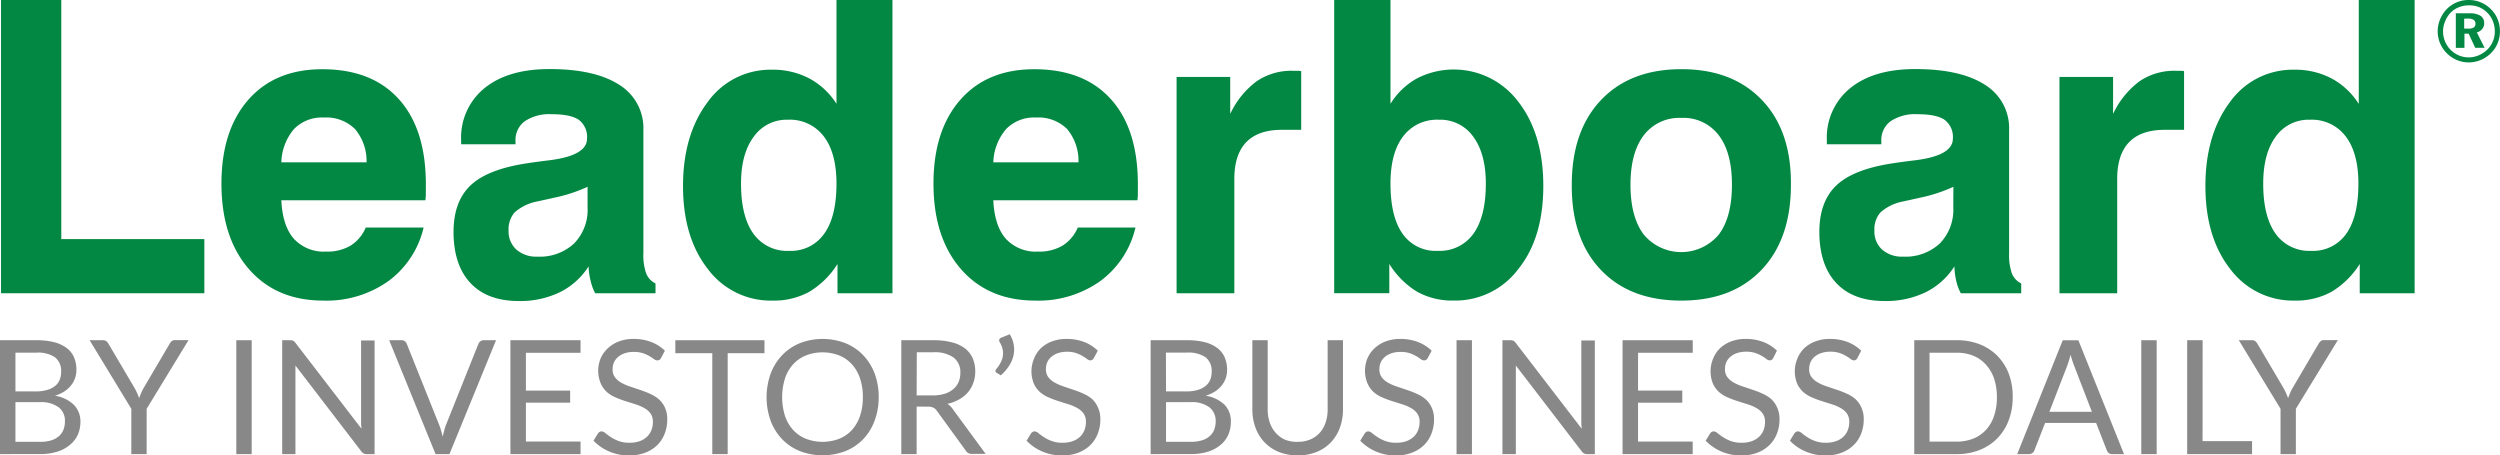 <svg xmlns="http://www.w3.org/2000/svg" viewBox="0 0 466.24 84.94"><defs><style>.cls-1{isolation:isolate;}.cls-2{fill:#888;}.cls-3{fill:#038844;}</style></defs><title>lb-logo-green</title><g id="Layer_2" data-name="Layer 2"><g id="Layer_1-2" data-name="Layer 1"><g class="cls-1"><path class="cls-2" d="M0,84.69V63.45H6.77a13,13,0,0,1,3.37.38,6.52,6.52,0,0,1,2.33,1.1,4.33,4.33,0,0,1,1.35,1.74A5.88,5.88,0,0,1,14.25,69,4.7,4.7,0,0,1,14,70.51a4.41,4.41,0,0,1-.74,1.35A5.25,5.25,0,0,1,12,73a6.92,6.92,0,0,1-1.76.8,6.56,6.56,0,0,1,3.51,1.67A4.39,4.39,0,0,1,15,78.64a6,6,0,0,1-.5,2.46A5.26,5.26,0,0,1,13,83a6.76,6.76,0,0,1-2.34,1.24,10.49,10.49,0,0,1-3.16.44ZM2.88,73H6.67a7.36,7.36,0,0,0,2.1-.27A4.26,4.26,0,0,0,10.25,72a2.89,2.89,0,0,0,.87-1.15,3.79,3.79,0,0,0,.28-1.47,3.25,3.25,0,0,0-1.13-2.74,5.7,5.7,0,0,0-3.5-.87H2.88Zm0,2V82.4H7.47a7,7,0,0,0,2.11-.28A3.93,3.93,0,0,0,11,81.33a3.07,3.07,0,0,0,.84-1.21,4.34,4.34,0,0,0,.27-1.55A3.19,3.19,0,0,0,11,76a5.46,5.46,0,0,0-3.52-1Z"/><path class="cls-2" d="M27.35,76.24v8.45H24.49V76.24L16.71,63.45h2.52a.9.9,0,0,1,.61.19,1.86,1.86,0,0,1,.39.47l4.86,8.25a10.28,10.28,0,0,1,.5,1q.2.46.36.9.16-.46.36-.92a8.07,8.07,0,0,1,.49-1l4.85-8.25a1.89,1.89,0,0,1,.36-.45.84.84,0,0,1,.6-.21h2.55Z"/><path class="cls-2" d="M46.94,84.69H44.07V63.45h2.87Z"/><path class="cls-2" d="M54.68,63.55a1.48,1.48,0,0,1,.42.39l12.3,16q0-.39-.06-.75c0-.24,0-.48,0-.7v-15h2.52V84.69H68.4a1.23,1.23,0,0,1-.57-.12,1.45,1.45,0,0,1-.45-.4l-12.28-16q0,.37,0,.73t0,.65V84.69H52.63V63.45h1.48A1.3,1.3,0,0,1,54.68,63.55Z"/><path class="cls-2" d="M72.58,63.45h2.3a1,1,0,0,1,.62.19,1.19,1.19,0,0,1,.36.49l6,15a10.55,10.55,0,0,1,.38,1.1q.17.59.33,1.23.13-.64.29-1.23a8.62,8.62,0,0,1,.36-1.1l6-15a1.23,1.23,0,0,1,.36-.47.92.92,0,0,1,.62-.21h2.31L83.82,84.69H81.23Z"/><path class="cls-2" d="M108.27,63.45v2.34H98.08v7.05h8.25V75.1H98.08v7.25h10.19v2.34H95.19V63.45Z"/><path class="cls-2" d="M123.28,66.77a1.16,1.16,0,0,1-.28.33.63.63,0,0,1-.39.11A1,1,0,0,1,122,67a9.22,9.22,0,0,0-.84-.56,6.89,6.89,0,0,0-1.23-.56,5.29,5.29,0,0,0-1.74-.25,5.15,5.15,0,0,0-1.7.26,3.63,3.63,0,0,0-1.24.7,2.89,2.89,0,0,0-.75,1,3.31,3.31,0,0,0-.25,1.3,2.39,2.39,0,0,0,.44,1.47,3.76,3.76,0,0,0,1.16,1,8.78,8.78,0,0,0,1.63.72l1.87.63q1,.33,1.87.73a6.6,6.6,0,0,1,1.63,1A4.7,4.7,0,0,1,124,76a5.08,5.08,0,0,1,.44,2.22,7.17,7.17,0,0,1-.47,2.62A6,6,0,0,1,122.59,83a6.49,6.49,0,0,1-2.24,1.42,8.23,8.23,0,0,1-3,.52,9.22,9.22,0,0,1-3.76-.75,8.81,8.81,0,0,1-2.9-2l.83-1.36a1.08,1.08,0,0,1,.29-.27.68.68,0,0,1,.38-.11,1.18,1.18,0,0,1,.71.33,11.74,11.74,0,0,0,1,.73,7.54,7.54,0,0,0,1.45.73,5.72,5.72,0,0,0,2.08.33,5.48,5.48,0,0,0,1.82-.28,3.87,3.87,0,0,0,1.36-.79,3.43,3.43,0,0,0,.85-1.22,4.08,4.08,0,0,0,.3-1.59,2.66,2.66,0,0,0-.44-1.58,3.62,3.62,0,0,0-1.15-1,8.08,8.08,0,0,0-1.62-.7l-1.87-.59a18.74,18.74,0,0,1-1.87-.7,6.06,6.06,0,0,1-1.62-1A4.75,4.75,0,0,1,112,71.42a6.11,6.11,0,0,1,0-4.54A5.61,5.61,0,0,1,113.31,65a6.13,6.13,0,0,1,2.05-1.3,7.51,7.51,0,0,1,2.81-.49,9,9,0,0,1,3.25.56A7.46,7.46,0,0,1,124,65.41Z"/><path class="cls-2" d="M142.57,63.45v2.42h-6.86V84.69h-2.87V65.87h-6.89V63.45Z"/><path class="cls-2" d="M163.87,74.08a12.26,12.26,0,0,1-.76,4.38A10,10,0,0,1,161,81.89a9.53,9.53,0,0,1-3.31,2.23,11.9,11.9,0,0,1-8.54,0,9.54,9.54,0,0,1-3.3-2.23,10,10,0,0,1-2.13-3.43,13.06,13.06,0,0,1,0-8.76,10.11,10.11,0,0,1,2.13-3.44,9.61,9.61,0,0,1,3.3-2.25,11.8,11.8,0,0,1,8.54,0A9.59,9.59,0,0,1,161,66.26a10.11,10.11,0,0,1,2.13,3.44A12.26,12.26,0,0,1,163.87,74.08Zm-2.95,0a10.8,10.8,0,0,0-.53-3.51,7.42,7.42,0,0,0-1.51-2.63,6.54,6.54,0,0,0-2.37-1.65,8.62,8.62,0,0,0-6.21,0,6.62,6.62,0,0,0-2.38,1.65,7.36,7.36,0,0,0-1.52,2.63,11.79,11.79,0,0,0,0,7,7.37,7.37,0,0,0,1.52,2.62,6.54,6.54,0,0,0,2.38,1.64,8.73,8.73,0,0,0,6.21,0,6.47,6.47,0,0,0,2.37-1.64,7.43,7.43,0,0,0,1.51-2.62A10.72,10.72,0,0,0,160.92,74.08Z"/><path class="cls-2" d="M170.95,75.83v8.86h-2.86V63.45h6a13.12,13.12,0,0,1,3.48.41A6.64,6.64,0,0,1,180,65a4.72,4.72,0,0,1,1.42,1.86,6.22,6.22,0,0,1,.46,2.44,6.11,6.11,0,0,1-.36,2.1,5.55,5.55,0,0,1-1,1.76,6.17,6.17,0,0,1-1.64,1.33,8.15,8.15,0,0,1-2.2.83,3,3,0,0,1,.95.9l6.19,8.43h-2.55a1.26,1.26,0,0,1-1.16-.61l-5.51-7.59A1.61,1.61,0,0,0,174,76a2,2,0,0,0-.89-.16Zm0-2.09h3a7.33,7.33,0,0,0,2.22-.3,4.51,4.51,0,0,0,1.6-.86,3.56,3.56,0,0,0,1-1.33,4.33,4.33,0,0,0,.33-1.7,3.39,3.39,0,0,0-1.25-2.86,6.06,6.06,0,0,0-3.73-1h-3.14Z"/><path class="cls-2" d="M188.32,62.34a5.58,5.58,0,0,1,.62,1.42,5.42,5.42,0,0,1,.19,1.42,5.34,5.34,0,0,1-.66,2.57A8.1,8.1,0,0,1,186.64,70l-.81-.5a.37.37,0,0,1-.16-.16.45.45,0,0,1,0-.18.48.48,0,0,1,.15-.36,6.93,6.93,0,0,0,.46-.61,6.07,6.07,0,0,0,.4-.7,4,4,0,0,0,.28-.76,3.34,3.34,0,0,0,.1-.84,3.61,3.61,0,0,0-.14-1,4.36,4.36,0,0,0-.48-1.07.6.6,0,0,1-.1-.33.55.55,0,0,1,.4-.52Z"/><path class="cls-2" d="M204,66.77a1.16,1.16,0,0,1-.28.33.63.63,0,0,1-.39.11,1,1,0,0,1-.59-.25,9.22,9.22,0,0,0-.84-.56,6.89,6.89,0,0,0-1.23-.56A5.29,5.29,0,0,0,199,65.6a5.15,5.15,0,0,0-1.7.26,3.63,3.63,0,0,0-1.24.7,2.89,2.89,0,0,0-.75,1,3.31,3.31,0,0,0-.25,1.3,2.39,2.39,0,0,0,.44,1.47,3.76,3.76,0,0,0,1.16,1,8.78,8.78,0,0,0,1.63.72l1.87.63q1,.33,1.87.73a6.6,6.6,0,0,1,1.63,1A4.7,4.7,0,0,1,204.77,76a5.08,5.08,0,0,1,.44,2.22,7.17,7.17,0,0,1-.47,2.62A6,6,0,0,1,203.35,83a6.49,6.49,0,0,1-2.24,1.42,8.23,8.23,0,0,1-3,.52,9.22,9.22,0,0,1-3.76-.75,8.81,8.81,0,0,1-2.9-2l.83-1.36a1.08,1.08,0,0,1,.29-.27.68.68,0,0,1,.38-.11,1.18,1.18,0,0,1,.71.33,11.74,11.74,0,0,0,1,.73,7.54,7.54,0,0,0,1.45.73,5.72,5.72,0,0,0,2.08.33,5.48,5.48,0,0,0,1.82-.28,3.87,3.87,0,0,0,1.36-.79,3.43,3.43,0,0,0,.85-1.22,4.08,4.08,0,0,0,.3-1.59,2.66,2.66,0,0,0-.44-1.58,3.62,3.62,0,0,0-1.15-1,8.08,8.08,0,0,0-1.62-.7l-1.87-.59a18.74,18.74,0,0,1-1.87-.7,6.06,6.06,0,0,1-1.62-1,4.75,4.75,0,0,1-1.15-1.59,6.11,6.11,0,0,1,0-4.54A5.61,5.61,0,0,1,194.06,65a6.13,6.13,0,0,1,2.05-1.3,7.51,7.51,0,0,1,2.81-.49,9,9,0,0,1,3.25.56,7.46,7.46,0,0,1,2.56,1.63Z"/><path class="cls-2" d="M214.59,84.69V63.45h6.77a13,13,0,0,1,3.37.38,6.52,6.52,0,0,1,2.33,1.1,4.33,4.33,0,0,1,1.35,1.74,5.88,5.88,0,0,1,.44,2.32,4.7,4.7,0,0,1-.24,1.51,4.41,4.41,0,0,1-.74,1.35A5.25,5.25,0,0,1,226.61,73a6.92,6.92,0,0,1-1.76.8,6.56,6.56,0,0,1,3.51,1.67,4.39,4.39,0,0,1,1.19,3.2,6,6,0,0,1-.5,2.46A5.26,5.26,0,0,1,227.6,83a6.76,6.76,0,0,1-2.34,1.24,10.49,10.49,0,0,1-3.16.44ZM217.46,73h3.79a7.36,7.36,0,0,0,2.1-.27,4.26,4.26,0,0,0,1.47-.74,2.89,2.89,0,0,0,.87-1.15,3.79,3.79,0,0,0,.28-1.47,3.25,3.25,0,0,0-1.13-2.74,5.7,5.7,0,0,0-3.5-.87h-3.9Zm0,2V82.4h4.59a7,7,0,0,0,2.11-.28,3.93,3.93,0,0,0,1.45-.79,3.07,3.07,0,0,0,.84-1.21,4.34,4.34,0,0,0,.27-1.55,3.19,3.19,0,0,0-1.16-2.6A5.46,5.46,0,0,0,222,75Z"/><path class="cls-2" d="M242,82.4a5.92,5.92,0,0,0,2.36-.44,4.94,4.94,0,0,0,1.76-1.24,5.45,5.45,0,0,0,1.1-1.91,7.55,7.55,0,0,0,.38-2.44V63.45h2.86V76.36a9.69,9.69,0,0,1-.58,3.41,7.91,7.91,0,0,1-1.67,2.72,7.65,7.65,0,0,1-2.66,1.8,9.86,9.86,0,0,1-7.05,0,7.73,7.73,0,0,1-2.67-1.8,7.84,7.84,0,0,1-1.68-2.72,9.68,9.68,0,0,1-.59-3.41V63.45h2.86V76.34a7.56,7.56,0,0,0,.38,2.45,5.43,5.43,0,0,0,1.1,1.91A5,5,0,0,0,239.65,82,5.91,5.91,0,0,0,242,82.4Z"/><path class="cls-2" d="M266.27,66.77a1.16,1.16,0,0,1-.28.33.63.63,0,0,1-.39.11A1,1,0,0,1,265,67a9.3,9.3,0,0,0-.84-.56,6.9,6.9,0,0,0-1.23-.56,5.29,5.29,0,0,0-1.74-.25,5.15,5.15,0,0,0-1.7.26,3.63,3.63,0,0,0-1.24.7,2.89,2.89,0,0,0-.75,1,3.31,3.31,0,0,0-.25,1.3,2.4,2.4,0,0,0,.44,1.47,3.76,3.76,0,0,0,1.16,1,8.77,8.77,0,0,0,1.63.72l1.87.63q1,.33,1.87.73a6.6,6.6,0,0,1,1.63,1A4.7,4.7,0,0,1,267,76a5.08,5.08,0,0,1,.44,2.22,7.16,7.16,0,0,1-.47,2.62A6,6,0,0,1,265.58,83a6.49,6.49,0,0,1-2.24,1.42,8.23,8.23,0,0,1-3,.52,9.22,9.22,0,0,1-3.76-.75,8.81,8.81,0,0,1-2.9-2l.83-1.36a1.08,1.08,0,0,1,.29-.27.68.68,0,0,1,.38-.11,1.18,1.18,0,0,1,.71.33,11.67,11.67,0,0,0,1,.73,7.53,7.53,0,0,0,1.45.73,5.72,5.72,0,0,0,2.08.33,5.48,5.48,0,0,0,1.82-.28,3.87,3.87,0,0,0,1.36-.79,3.43,3.43,0,0,0,.85-1.22,4.09,4.09,0,0,0,.3-1.59,2.66,2.66,0,0,0-.44-1.58,3.63,3.63,0,0,0-1.15-1,8.1,8.1,0,0,0-1.62-.7l-1.87-.59a18.78,18.78,0,0,1-1.87-.7,6.06,6.06,0,0,1-1.62-1A4.75,4.75,0,0,1,255,71.42a6.11,6.11,0,0,1,0-4.54A5.61,5.61,0,0,1,256.3,65a6.14,6.14,0,0,1,2.05-1.3,7.51,7.51,0,0,1,2.81-.49,9,9,0,0,1,3.25.56A7.45,7.45,0,0,1,267,65.41Z"/><path class="cls-2" d="M274.51,84.69h-2.87V63.45h2.87Z"/><path class="cls-2" d="M282.25,63.55a1.48,1.48,0,0,1,.42.39l12.3,16q0-.39-.06-.75c0-.24,0-.48,0-.7v-15h2.52V84.69H296a1.23,1.23,0,0,1-.57-.12,1.45,1.45,0,0,1-.45-.4l-12.28-16q0,.37,0,.73t0,.65V84.69H280.2V63.45h1.48A1.3,1.3,0,0,1,282.25,63.55Z"/><path class="cls-2" d="M315.69,63.45v2.34H305.49v7.05h8.25V75.1h-8.25v7.25h10.19v2.34H302.6V63.45Z"/><path class="cls-2" d="M330.7,66.77a1.16,1.16,0,0,1-.28.33.63.63,0,0,1-.39.11,1,1,0,0,1-.58-.25,9.3,9.3,0,0,0-.84-.56,6.9,6.9,0,0,0-1.23-.56,5.29,5.29,0,0,0-1.74-.25,5.15,5.15,0,0,0-1.7.26,3.63,3.63,0,0,0-1.24.7,2.89,2.89,0,0,0-.75,1,3.31,3.31,0,0,0-.25,1.3,2.4,2.4,0,0,0,.44,1.47,3.76,3.76,0,0,0,1.16,1,8.77,8.77,0,0,0,1.63.72l1.87.63q1,.33,1.87.73a6.6,6.6,0,0,1,1.63,1A4.7,4.7,0,0,1,331.43,76a5.08,5.08,0,0,1,.44,2.22,7.16,7.16,0,0,1-.47,2.62A6,6,0,0,1,330,83a6.49,6.49,0,0,1-2.24,1.42,8.23,8.23,0,0,1-3,.52,9.22,9.22,0,0,1-3.76-.75,8.81,8.81,0,0,1-2.9-2l.83-1.36a1.08,1.08,0,0,1,.29-.27.68.68,0,0,1,.38-.11,1.18,1.18,0,0,1,.71.33,11.67,11.67,0,0,0,1,.73,7.53,7.53,0,0,0,1.45.73,5.72,5.72,0,0,0,2.08.33,5.48,5.48,0,0,0,1.82-.28,3.87,3.87,0,0,0,1.36-.79,3.43,3.43,0,0,0,.85-1.22,4.09,4.09,0,0,0,.3-1.59,2.66,2.66,0,0,0-.44-1.58,3.63,3.63,0,0,0-1.15-1,8.1,8.1,0,0,0-1.62-.7l-1.87-.59a18.78,18.78,0,0,1-1.87-.7,6.06,6.06,0,0,1-1.62-1,4.75,4.75,0,0,1-1.15-1.59,6.11,6.11,0,0,1,0-4.54A5.61,5.61,0,0,1,320.72,65a6.14,6.14,0,0,1,2.05-1.3,7.51,7.51,0,0,1,2.81-.49,9,9,0,0,1,3.25.56,7.45,7.45,0,0,1,2.56,1.63Z"/><path class="cls-2" d="M346.4,66.77a1.16,1.16,0,0,1-.28.33.62.62,0,0,1-.38.11,1,1,0,0,1-.59-.25,9.14,9.14,0,0,0-.84-.56,6.88,6.88,0,0,0-1.23-.56,5.29,5.29,0,0,0-1.74-.25,5.15,5.15,0,0,0-1.7.26,3.63,3.63,0,0,0-1.24.7,2.89,2.89,0,0,0-.75,1,3.31,3.31,0,0,0-.25,1.3,2.39,2.39,0,0,0,.44,1.47,3.76,3.76,0,0,0,1.16,1,8.79,8.79,0,0,0,1.63.72l1.87.63q1,.33,1.87.73a6.6,6.6,0,0,1,1.63,1A4.7,4.7,0,0,1,347.14,76a5.08,5.08,0,0,1,.44,2.22,7.18,7.18,0,0,1-.47,2.62A6,6,0,0,1,345.71,83a6.48,6.48,0,0,1-2.24,1.42,8.24,8.24,0,0,1-3,.52,9.22,9.22,0,0,1-3.76-.75,8.82,8.82,0,0,1-2.9-2l.83-1.36a1.09,1.09,0,0,1,.29-.27.67.67,0,0,1,.38-.11,1.18,1.18,0,0,1,.71.33,11.82,11.82,0,0,0,1,.73,7.56,7.56,0,0,0,1.45.73,5.72,5.72,0,0,0,2.08.33,5.48,5.48,0,0,0,1.82-.28,3.87,3.87,0,0,0,1.36-.79,3.43,3.43,0,0,0,.85-1.22,4.08,4.08,0,0,0,.3-1.59,2.66,2.66,0,0,0-.44-1.58,3.61,3.61,0,0,0-1.15-1,8.07,8.07,0,0,0-1.62-.7l-1.87-.59a18.71,18.71,0,0,1-1.87-.7,6.06,6.06,0,0,1-1.62-1,4.74,4.74,0,0,1-1.15-1.59,6.1,6.1,0,0,1,0-4.54A5.6,5.6,0,0,1,336.43,65a6.13,6.13,0,0,1,2.05-1.3,7.52,7.52,0,0,1,2.81-.49,9,9,0,0,1,3.25.56,7.47,7.47,0,0,1,2.56,1.63Z"/><path class="cls-2" d="M375.36,74.08a12,12,0,0,1-.76,4.34,9.63,9.63,0,0,1-2.13,3.35,9.52,9.52,0,0,1-3.3,2.16,11.49,11.49,0,0,1-4.27.76H357V63.45h7.94a11.49,11.49,0,0,1,4.27.76,9.48,9.48,0,0,1,3.3,2.16,9.71,9.71,0,0,1,2.13,3.36A12,12,0,0,1,375.36,74.08Zm-2.95,0a10.66,10.66,0,0,0-.53-3.5A7.36,7.36,0,0,0,370.36,68,6.44,6.44,0,0,0,368,66.34a8.2,8.2,0,0,0-3.1-.56h-5.05V82.36h5.05a8.18,8.18,0,0,0,3.1-.56,6.48,6.48,0,0,0,2.37-1.62,7.28,7.28,0,0,0,1.51-2.6A10.66,10.66,0,0,0,372.41,74.08Z"/><path class="cls-2" d="M396.12,84.69h-2.22a1,1,0,0,1-.62-.19,1.19,1.19,0,0,1-.36-.49l-2-5.13H381.4l-2,5.13a1.16,1.16,0,0,1-.36.47,1,1,0,0,1-.62.21h-2.22l8.49-21.23h2.92ZM382.2,76.8h7.93l-3.33-8.64a16.14,16.14,0,0,1-.64-2q-.16.61-.32,1.12t-.3.9Z"/><path class="cls-2" d="M402.21,84.69h-2.87V63.45h2.87Z"/><path class="cls-2" d="M410.77,82.27H420v2.42H407.9V63.45h2.88Z"/><path class="cls-2" d="M428.17,76.24v8.45h-2.86V76.24l-7.78-12.79H420a.9.9,0,0,1,.61.19,1.86,1.86,0,0,1,.39.47l4.86,8.25a10.4,10.4,0,0,1,.5,1q.2.46.36.9.16-.46.36-.92a8.07,8.07,0,0,1,.49-1l4.85-8.25a1.89,1.89,0,0,1,.36-.45.84.84,0,0,1,.6-.21H436Z"/></g><g class="cls-1"><path class="cls-3" d="M.19,54.69V0H11.43V44.59H38.11V54.69Z"/><path class="cls-3" d="M68.21,42.44H79a17.23,17.23,0,0,1-6.59,10A19.92,19.92,0,0,1,60.3,56.06q-8.76,0-13.88-5.88T41.3,34.24q0-9.91,5-15.62t13.8-5.71q9.28,0,14.32,5.62t5,16q0,1.15,0,1.73a10.13,10.13,0,0,1-.09,1.09H52.47q.22,4.75,2.32,7.16a7.56,7.56,0,0,0,6,2.41,8.59,8.59,0,0,0,4.56-1.09A7.41,7.41,0,0,0,68.21,42.44ZM52.47,30.27H68.36a9.22,9.22,0,0,0-2.17-6.22,7.62,7.62,0,0,0-5.81-2.13,7.24,7.24,0,0,0-5.55,2.15A10,10,0,0,0,52.47,30.27Z"/><path class="cls-3" d="M109.77,49.68a13.41,13.41,0,0,1-5.34,4.81,17,17,0,0,1-7.68,1.65q-5.86,0-9-3.34t-3.17-9.5q0-5.71,3.17-8.72t10.48-4.12q1.67-.26,4.38-.59,6.86-.89,6.87-4a4,4,0,0,0-1.52-3.51q-1.52-1.06-5.08-1.06a8.28,8.28,0,0,0-5,1.3,4.35,4.35,0,0,0-1.74,3.71v.59H86v-.74a11.85,11.85,0,0,1,4.38-9.74q4.38-3.54,12.1-3.54,8.46,0,13,2.93a9.49,9.49,0,0,1,4.51,8.46V47.23a10.3,10.3,0,0,0,.52,3.77,3.62,3.62,0,0,0,1.74,1.87v1.82H111a9.39,9.39,0,0,1-.85-2.3A13.26,13.26,0,0,1,109.77,49.68Zm-.19-14.84a28.85,28.85,0,0,1-6.07,2l-3.54.78a8.69,8.69,0,0,0-4,2A4.78,4.78,0,0,0,94.85,43a4.56,4.56,0,0,0,1.45,3.54,5.56,5.56,0,0,0,3.9,1.32,9.38,9.38,0,0,0,6.88-2.47,9,9,0,0,0,2.5-6.74Z"/><path class="cls-3" d="M166.44,0V54.69H156.19V49.23a15.79,15.79,0,0,1-5.25,5.18,13.66,13.66,0,0,1-6.85,1.65A14.62,14.62,0,0,1,132,50.16q-4.62-5.9-4.62-15.47T132,19a14.37,14.37,0,0,1,11.93-6,14.56,14.56,0,0,1,7,1.63A13.57,13.57,0,0,1,156,19.36V0ZM138.2,34.24q0,6.12,2.3,9.33a7.67,7.67,0,0,0,6.64,3.21,7.55,7.55,0,0,0,6.57-3.19Q156,40.4,156,34.24q0-5.71-2.37-8.81a7.93,7.93,0,0,0-6.68-3.1,7.5,7.5,0,0,0-6.38,3.17Q138.2,28.67,138.2,34.24Z"/><path class="cls-3" d="M201,42.44h10.76a17.23,17.23,0,0,1-6.59,10,19.92,19.92,0,0,1-12.08,3.62q-8.76,0-13.88-5.88t-5.12-15.94q0-9.91,5-15.62t13.8-5.71q9.28,0,14.32,5.62t5,16q0,1.15,0,1.73a10.13,10.13,0,0,1-.09,1.09H185.25q.22,4.75,2.32,7.16a7.56,7.56,0,0,0,6,2.41,8.59,8.59,0,0,0,4.56-1.09A7.41,7.41,0,0,0,201,42.44ZM185.25,30.27h15.88A9.22,9.22,0,0,0,199,24.05a7.62,7.62,0,0,0-5.81-2.13,7.24,7.24,0,0,0-5.55,2.15A10,10,0,0,0,185.25,30.27Z"/><path class="cls-3" d="M219.43,54.69V14.35h10v6.9a16.05,16.05,0,0,1,4.94-6.1,11.52,11.52,0,0,1,6.72-1.95l1,0a5.49,5.49,0,0,1,.58.06l0,10.95h-3.6q-4.42,0-6.64,2.3t-2.23,6.83V54.69Z"/><path class="cls-3" d="M248.82,0h10.5V19.36a13.42,13.42,0,0,1,5-4.77A15.05,15.05,0,0,1,283.18,19q4.64,6,4.64,15.68t-4.64,15.47a14.67,14.67,0,0,1-12.1,5.9,13.5,13.5,0,0,1-6.77-1.63,15.66,15.66,0,0,1-5.21-5.2v5.46H248.82ZM277.1,34.24q0-5.57-2.34-8.74a7.54,7.54,0,0,0-6.42-3.17,7.88,7.88,0,0,0-6.66,3.1q-2.36,3.1-2.36,8.81,0,6.16,2.25,9.35a7.5,7.5,0,0,0,6.55,3.19,7.71,7.71,0,0,0,6.68-3.21Q277.1,40.36,277.1,34.24Z"/><path class="cls-3" d="M293.13,34.46q0-10.06,5.46-15.81t15-5.75q9.5,0,15,5.75T334,34.46q0,10.09-5.47,15.85t-15,5.75q-9.54,0-15-5.75T293.13,34.46Zm10.95,0q0,6,2.47,9.28a9.12,9.12,0,0,0,14,0Q323,40.48,323,34.46t-2.45-9.22a8.22,8.22,0,0,0-7-3.25,8.31,8.31,0,0,0-7,3.25Q304.08,28.49,304.08,34.46Z"/><path class="cls-3" d="M364.49,49.68a13.4,13.4,0,0,1-5.34,4.81,17,17,0,0,1-7.68,1.65q-5.86,0-9-3.34t-3.17-9.5q0-5.71,3.17-8.72t10.48-4.12q1.67-.26,4.38-.59,6.87-.89,6.87-4a4,4,0,0,0-1.52-3.51q-1.52-1.06-5.08-1.06a8.29,8.29,0,0,0-5,1.3,4.35,4.35,0,0,0-1.74,3.71v.59H340.7v-.74a11.85,11.85,0,0,1,4.38-9.74q4.38-3.54,12.1-3.54,8.46,0,13,2.93a9.49,9.49,0,0,1,4.51,8.46V47.23a10.3,10.3,0,0,0,.52,3.77,3.63,3.63,0,0,0,1.74,1.87v1.82H365.68a9.41,9.41,0,0,1-.85-2.3A13.26,13.26,0,0,1,364.49,49.68Zm-.19-14.84a28.85,28.85,0,0,1-6.07,2l-3.54.78a8.69,8.69,0,0,0-4,2A4.78,4.78,0,0,0,349.57,43,4.56,4.56,0,0,0,351,46.54a5.56,5.56,0,0,0,3.9,1.32,9.38,9.38,0,0,0,6.88-2.47,9,9,0,0,0,2.5-6.74Z"/><path class="cls-3" d="M384.08,54.69V14.35h10v6.9a16.06,16.06,0,0,1,4.94-6.1,11.52,11.52,0,0,1,6.72-1.95l1,0a5.49,5.49,0,0,1,.58.06l0,10.95h-3.6q-4.42,0-6.64,2.3t-2.23,6.83V54.69Z"/><path class="cls-3" d="M450.32,0V54.69H440.08V49.23a15.79,15.79,0,0,1-5.25,5.18A13.66,13.66,0,0,1,428,56.06a14.62,14.62,0,0,1-12.08-5.9q-4.62-5.9-4.62-15.47T415.9,19a14.37,14.37,0,0,1,11.93-6,14.56,14.56,0,0,1,7,1.63,13.57,13.57,0,0,1,5.07,4.75V0ZM422.08,34.24q0,6.12,2.3,9.33A7.67,7.67,0,0,0,431,46.78a7.55,7.55,0,0,0,6.57-3.19q2.26-3.19,2.26-9.35,0-5.71-2.37-8.81a7.93,7.93,0,0,0-6.68-3.1,7.5,7.5,0,0,0-6.38,3.17Q422.08,28.67,422.08,34.24Z"/></g><g class="cls-1"><path class="cls-3" d="M460.41,0a5.75,5.75,0,0,1,4.17,1.75,5.58,5.58,0,0,1,1.23,1.86,5.88,5.88,0,0,1,.42,2.22,5.82,5.82,0,0,1-.44,2.25,5.45,5.45,0,0,1-1.27,1.86,5.89,5.89,0,0,1-1.9,1.26,5.77,5.77,0,0,1-2.21.44,5.63,5.63,0,0,1-2.23-.45,5.87,5.87,0,0,1-1.9-1.3,5.76,5.76,0,0,1-1.45-5.6,6.21,6.21,0,0,1,.63-1.47A5.65,5.65,0,0,1,460.41,0Zm0,1a4.83,4.83,0,0,0-1.84.35,4.62,4.62,0,0,0-1.53,1A5,5,0,0,0,456,4a4.7,4.7,0,0,0-.38,1.86,4.76,4.76,0,0,0,.36,1.83,4.7,4.7,0,0,0,1,1.55,4.84,4.84,0,0,0,1.58,1.09,4.72,4.72,0,0,0,3.67,0,5.28,5.28,0,0,0,1.61-1.05,4.63,4.63,0,0,0,1.05-1.53,4.53,4.53,0,0,0,.38-1.81A5.1,5.1,0,0,0,464.93,4a4.65,4.65,0,0,0-1-1.57,4.72,4.72,0,0,0-1.58-1.09A4.85,4.85,0,0,0,460.43,1ZM458,2.48h2.53a3.74,3.74,0,0,1,2.07.46,1.56,1.56,0,0,1,.69,1.39,1.66,1.66,0,0,1-.37,1.09,1.89,1.89,0,0,1-1,.62l1.45,2.88h-1.75l-1.23-2.64h-.78V8.93H458Zm1.56,1V5.34h.78a1.84,1.84,0,0,0,1-.22.77.77,0,0,0,.32-.69.82.82,0,0,0-.34-.73,1.93,1.93,0,0,0-1.07-.23Z"/></g></g></g></svg>